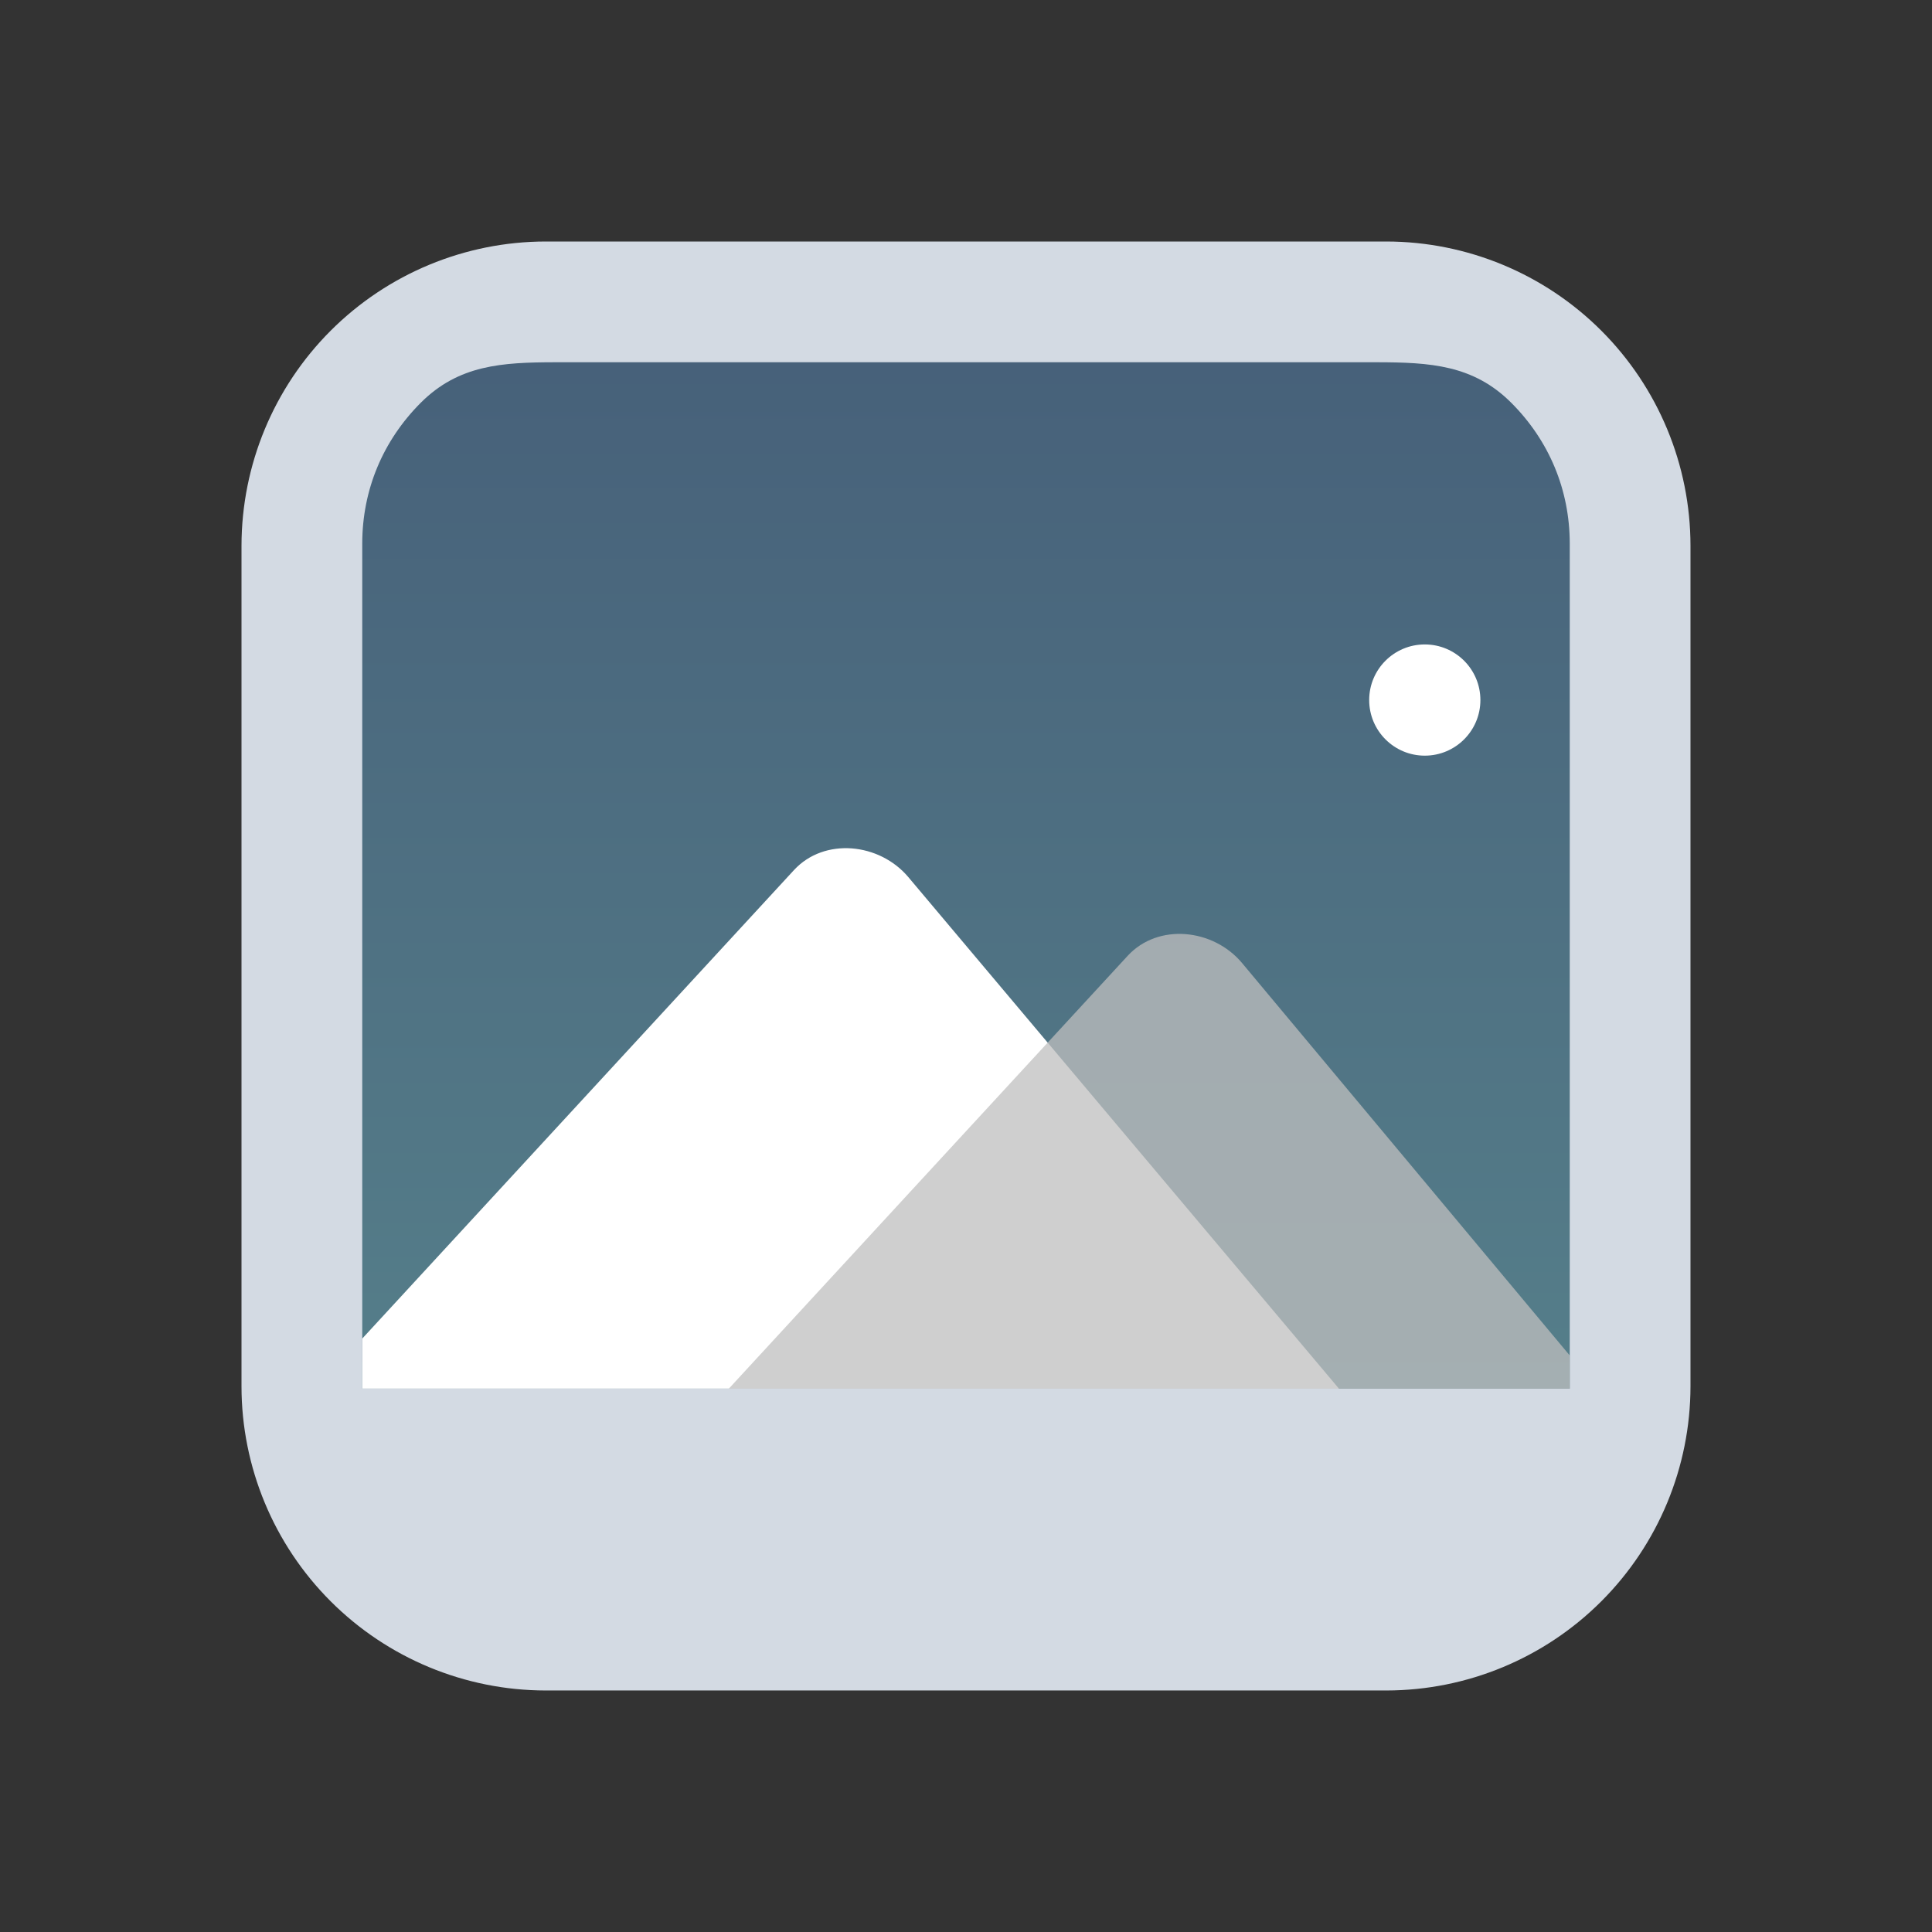<?xml version="1.0" encoding="UTF-8" standalone="no"?>
<svg
   width="32"
   height="32"
   version="1.1"
   id="svg2"
   sodipodi:docname="image.svg"
   inkscape:version="1.3 (0e150ed6c4, 2023-07-21)"
   xmlns:inkscape="http://www.inkscape.org/namespaces/inkscape"
   xmlns:sodipodi="http://sodipodi.sourceforge.net/DTD/sodipodi-0.dtd"
   xmlns:xlink="http://www.w3.org/1999/xlink"
   xmlns="http://www.w3.org/2000/svg"
   xmlns:svg="http://www.w3.org/2000/svg">
  <rect width="100%" height="100%" fill="#333333" stroke="none"/>
  <defs
     id="defs2">
    <linearGradient
       inkscape:collect="always"
       id="linearGradient6">
      <stop
         style="stop-color:#5581aa;stop-opacity:1;"
         offset="0"
         id="stop5" />
      <stop
         style="stop-color:#6db2c5;stop-opacity:1;"
         offset="1"
         id="stop6" />
    </linearGradient>
    <linearGradient
       inkscape:collect="always"
       xlink:href="#linearGradient6"
       id="linearGradient1182"
       gradientUnits="userSpaceOnUse"
       gradientTransform="matrix(0.42,0,0,0.395,-18.828,-223.364)"
       x1="147.06"
       y1="598.388"
       x2="147.06"
       y2="633.83" />
    <linearGradient
       inkscape:collect="always"
       xlink:href="#linearGradient6"
       id="linearGradient5058"
       x1="147"
       y1="596.819"
       x2="147"
       y2="635.676"
       gradientUnits="userSpaceOnUse"
       gradientTransform="matrix(0.515,0,0,0.438,-59.705,-255.109)" />
  </defs>
  <sodipodi:namedview
     id="namedview2"
     pagecolor="#ffffff"
     bordercolor="#000000"
     borderopacity="0.25"
     inkscape:showpageshadow="2"
     inkscape:pageopacity="0.0"
     inkscape:pagecheckerboard="0"
     inkscape:deskcolor="#d1d1d1"
     inkscape:zoom="7.9595449"
     inkscape:cx="31.97419"
     inkscape:cy="24.687341"
     inkscape:window-width="1920"
     inkscape:window-height="994"
     inkscape:window-x="0"
     inkscape:window-y="0"
     inkscape:window-maximized="1"
     inkscape:current-layer="svg2" />
  <g
     id="image-x-generic">
    <path
       style="clip-rule:evenodd;fill:#ffffc1;fill-opacity:0;fill-rule:evenodd;stroke-width:1.002;stroke-linejoin:round;stroke-miterlimit:1.414"
       d="M 0,0 V 32 H 32 V 0 Z"
       id="rect817"
       inkscape:connector-curvature="0" />
    <path
       inkscape:connector-curvature="0"
       id="path9068-9-37-8-0-1"
       d="M 26.098,5.8 5.7,5.8 V 23.3 h 20.6 z"
       style="display:inline;overflow:visible;visibility:visible;opacity:0.6;fill:url(#linearGradient5058);fill-opacity:1;fill-rule:nonzero;stroke:none;stroke-width:0.665;marker:none"
       sodipodi:nodetypes="cccccc" />
    <path
       d="M 22.964,4 H 9.036 C 7.701,4.002 6.421,4.533 5.477,5.477 4.533,6.421 4.002,7.701 4,9.036 v 13.928 -1.89e-4 c 0.001,1.335 0.533,2.615 1.477,3.559 0.944,0.944 2.224,1.475 3.559,1.477 h 13.928 -1.94e-4 c 1.335,-0.002 2.615,-0.533 3.559,-1.477 0.944,-0.944 1.475,-2.224 1.477,-3.559 V 9.036 C 27.998,7.701 27.467,6.421 26.523,5.477 25.579,4.533 24.299,4.002 22.964,4 Z M 9.2,6 h 13.6 c 0.887,0.001 1.604,0.044 2.231,0.671 C 25.658,7.298 25.999,8.113 26,9 V 23 H 6 V 9 C 6.001,8.113 6.342,7.299 6.969,6.671 7.596,6.044 8.313,6.001 9.2,6 Z"
       id="path1193-3-3-6-3"
       style="fill:#d3dae3;fill-opacity:1;stroke-width:0.048"
       sodipodi:nodetypes="ccccccccccccccccccccccccc" />
    <path
       style="fill:#ffffff;fill-opacity:1;stroke:none;stroke-width:1.183;stroke-linecap:round;stroke-miterlimit:4;stroke-dasharray:none;stroke-opacity:1"
       d="m 14.108,14.052 c -0.351,-0.026 -0.705,0.086 -0.957,0.359 L 6,22.171 c 0,0.829 0,0.829 0,0.829 l 16.177,-2.1e-5 -7.132,-8.472 C 14.806,14.244 14.459,14.079 14.108,14.052 Z"
       id="rect2428"
       inkscape:connector-curvature="0"
       sodipodi:nodetypes="ccccccc" />
    <path
       style="fill:#bfbfbf;fill-opacity:0.75;stroke:none;stroke-width:1.183;stroke-linecap:round;stroke-miterlimit:4;stroke-dasharray:none;stroke-opacity:1"
       d="m 19.635,15.472 c -0.351,-0.027 -0.705,0.086 -0.957,0.359 L 12.072,23 26,23 V 22.451 L 20.571,15.949 C 20.332,15.664 19.985,15.499 19.635,15.472 Z"
       id="path2433"
       inkscape:connector-curvature="0"
       sodipodi:nodetypes="ccccccc" />
    <ellipse
       style="fill:#ffffff;fill-opacity:1;stroke:none;stroke-width:1.24;stroke-linecap:round;stroke-miterlimit:4;stroke-dasharray:none;stroke-opacity:1"
       id="path2451"
       cx="23.599"
       cy="11.595"
       rx="0.921"
       ry="0.921" />
  </g>
  <g
     id="22-22-image-x-generic">
    <path
       style="clip-rule:evenodd;fill:#ffffc1;fill-opacity:0;fill-rule:evenodd;stroke-width:0.689;stroke-linejoin:round;stroke-miterlimit:1.414"
       d="M 32,10 V 32 H 54 V 10 Z"
       id="rect817-5"
       inkscape:connector-curvature="0" />
    <path
       inkscape:connector-curvature="0"
       id="path9068-9-37-8-0-1-3"
       d="m 51.218,12.2 -16.652,6e-6 V 28 h 16.817 z"
       style="display:inline;overflow:visible;visibility:visible;opacity:0.6;fill:url(#linearGradient1182);fill-opacity:1;fill-rule:nonzero;stroke:none;stroke-width:0.571;marker:none"
       sodipodi:nodetypes="cccccc" />
    <path
       d="m 48.803,11 h -11.606 c -1.113,0.001 -2.179,0.444 -2.966,1.231 -0.787,0.787 -1.229,1.853 -1.231,2.966 v 11.607 -1.58e-4 c 10e-4,1.113 0.444,2.179 1.231,2.966 0.787,0.787 1.853,1.229 2.966,1.231 h 11.607 -1.6e-4 c 1.113,-0.001 2.179,-0.444 2.966,-1.231 0.787,-0.787 1.229,-1.853 1.231,-2.966 V 15.197 c -0.002,-1.113 -0.444,-2.179 -1.231,-2.966 -0.787,-0.787 -1.853,-1.229 -2.966,-1.231 z m -11.17,2 h 10.734 c 0.739,9.16e-4 1.536,0.003 2.059,0.526 0.523,0.523 0.573,0.901 0.574,1.641 V 27 h -16 V 15.167 c 9.2e-4,-0.739 0.051,-1.118 0.574,-1.641 0.523,-0.523 1.32,-0.525 2.059,-0.526 z"
       id="path1193-3-7-27-5"
       style="fill:#d3dae3;fill-opacity:1;stroke-width:0.04"
       sodipodi:nodetypes="ccccccccccccccccccccccccc" />
    <path
       style="fill:#ffffff;fill-opacity:1;stroke:none;stroke-width:0.934;stroke-linecap:round;stroke-miterlimit:4;stroke-dasharray:none;stroke-opacity:1"
       d="m 41.398,20.005 c -0.277,-0.021 -0.556,0.068 -0.755,0.283 L 35,26.412 c 0,0.654 0,0.654 0,0.654 l 12.764,-1.8e-5 -5.627,-6.685 c -0.189,-0.224 -0.462,-0.355 -0.739,-0.376 z"
       id="rect2428-3"
       inkscape:connector-curvature="0"
       sodipodi:nodetypes="ccccccc" />
    <path
       style="fill:#aeaeae;fill-opacity:0.75;stroke:none;stroke-width:0.934;stroke-linecap:round;stroke-miterlimit:4;stroke-dasharray:none;stroke-opacity:1"
       d="m 45.759,21.126 c -0.277,-0.021 -0.556,0.068 -0.755,0.283 l -5.213,5.656 10.99,1.8e-5 v -0.433 l -4.284,-5.131 c -0.189,-0.224 -0.462,-0.355 -0.739,-0.376 z"
       id="path2433-6"
       inkscape:connector-curvature="0"
       sodipodi:nodetypes="ccccccc" />
    <ellipse
       style="fill:#ffffff;fill-opacity:1;stroke:none;stroke-width:0.978;stroke-linecap:round;stroke-miterlimit:4;stroke-dasharray:none;stroke-opacity:1"
       id="path2451-7"
       cx="48.887"
       cy="18.067"
       rx="0.727"
       ry="0.727" />
  </g>
</svg>
